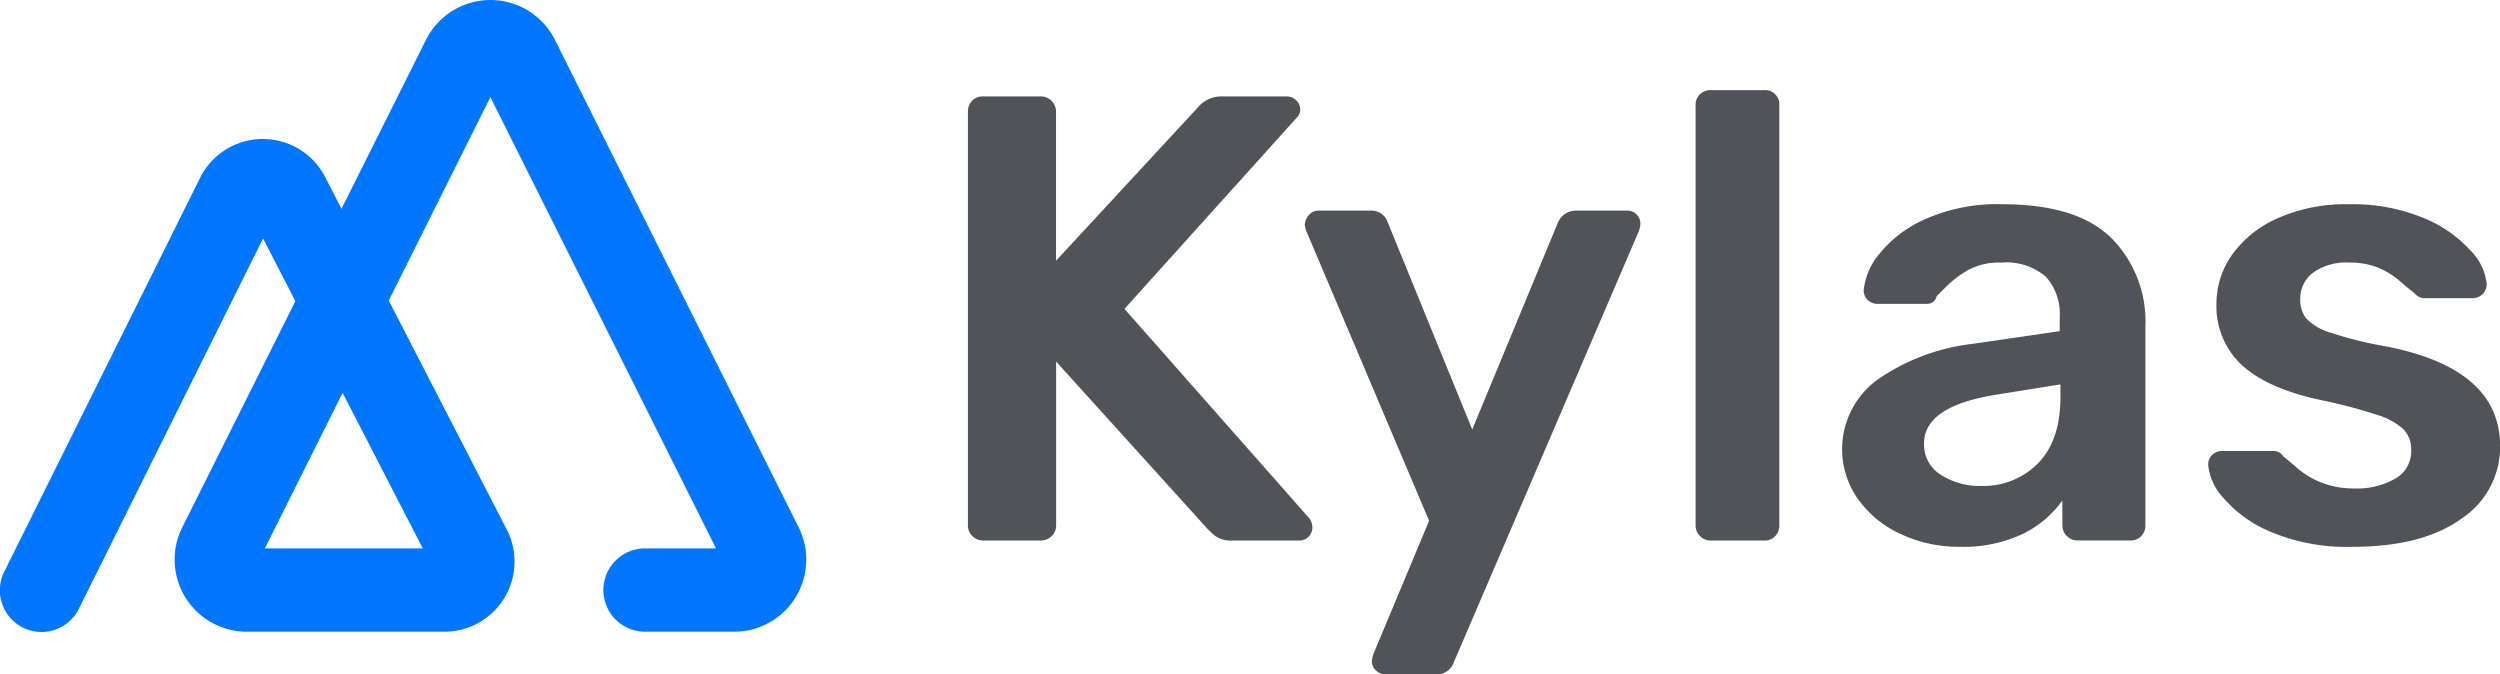 <svg xmlns="http://www.w3.org/2000/svg" width="245.37" height="66.187" viewBox="0 0 245.37 66.187">
    <defs>
        <style>.a{fill:#505459;}.b{fill:#0176ff;}</style>
    </defs>
    <g transform="translate(-148 -324)">
        <g transform="translate(243 332.84)">
            <path class="a" fill="#505459"
                d="M872.078,686.041a1.438,1.438,0,0,1-.436-1.059V644.448a1.58,1.58,0,0,1,.4-1.121,1.416,1.416,0,0,1,1.09-.436h5.6a1.494,1.494,0,0,1,1.557,1.557v14.57l13.885-15.006a3.012,3.012,0,0,1,2.429-1.121h6.351a1.3,1.3,0,0,1,.9.373,1.221,1.221,0,0,1,.4.934,1.02,1.02,0,0,1-.311.747l-16.936,18.8L905.2,684.36a1.658,1.658,0,0,1,.249.809,1.267,1.267,0,0,1-.374.934,1.2,1.2,0,0,1-.872.374h-6.538a2.676,2.676,0,0,1-1.868-.53c-.373-.352-.582-.55-.622-.591L880.3,668.918v16.065a1.442,1.442,0,0,1-.436,1.059,1.518,1.518,0,0,1-1.121.436h-5.6a1.439,1.439,0,0,1-1.058-.436"
                transform="translate(-871.642 -642.268)" />
            <path class="a" fill="#505459"
                d="M1028.5,738.835a1.149,1.149,0,0,1-.405-.872,2.5,2.5,0,0,1,.249-1l5.363-12.828-11.955-28.206a2.345,2.345,0,0,1-.249-.871,1.653,1.653,0,0,1,.436-.965,1.22,1.22,0,0,1,.934-.4h5.168a1.684,1.684,0,0,1,1.619,1.183l8.281,20.3,8.406-20.3a1.916,1.916,0,0,1,1.743-1.183h5.044a1.269,1.269,0,0,1,.934.373,1.2,1.2,0,0,1,.374.872,2.508,2.508,0,0,1-.249,1l-18.064,42.092a1.764,1.764,0,0,1-1.744,1.183h-4.981a1.3,1.3,0,0,1-.9-.374"
                transform="translate(-988.443 -681.862)" />
            <path class="a" fill="#505459"
                d="M1195.791,683.842a1.438,1.438,0,0,1-.436-1.058v-41.22a1.415,1.415,0,0,1,.436-1.09,1.5,1.5,0,0,1,1.058-.4h5.231a1.395,1.395,0,0,1,1.494,1.495v41.22a1.5,1.5,0,0,1-.4,1.058,1.416,1.416,0,0,1-1.09.436h-5.231a1.438,1.438,0,0,1-1.058-.436"
                transform="translate(-1123.937 -640.069)" />
            <path class="a" fill="#505459"
                d="M1266.243,723.217a10.558,10.558,0,0,1-4.172-3.456,8.459,8.459,0,0,1,1.9-11.644,20.558,20.558,0,0,1,9.4-3.549l8.53-1.245v-1.307a5.493,5.493,0,0,0-1.37-4.047,5.967,5.967,0,0,0-4.358-1.37,6.37,6.37,0,0,0-3.3.747,10.482,10.482,0,0,0-2.024,1.526l-1.027,1.027a.942.942,0,0,1-.934.747h-4.857a1.372,1.372,0,0,1-.965-.374,1.286,1.286,0,0,1-.4-1,6.583,6.583,0,0,1,1.525-3.518,11.917,11.917,0,0,1,4.515-3.424,17.358,17.358,0,0,1,7.534-1.463q7.346,0,10.71,3.3a11.587,11.587,0,0,1,3.362,8.655v19.551a1.5,1.5,0,0,1-.4,1.059,1.416,1.416,0,0,1-1.089.436h-5.168a1.488,1.488,0,0,1-1.495-1.495v-2.429a10.21,10.21,0,0,1-3.86,3.269,13.586,13.586,0,0,1-6.226,1.276,13.233,13.233,0,0,1-5.822-1.276m13.543-6.943q2.179-2.241,2.179-6.476v-1.245l-6.226,1q-7.161,1.121-7.161,4.795a3.483,3.483,0,0,0,1.65,3.082,7.01,7.01,0,0,0,3.954,1.09,7.476,7.476,0,0,0,5.6-2.242"
                transform="translate(-1174.745 -679.663)" />
            <path class="a" fill="#505459"
                d="M1429.614,723.061a12.478,12.478,0,0,1-4.7-3.332,5.625,5.625,0,0,1-1.526-3.269,1.289,1.289,0,0,1,.405-1,1.372,1.372,0,0,1,.965-.374h5.106a1.078,1.078,0,0,1,.872.5q.311.25,1.4,1.183a8.281,8.281,0,0,0,2.491,1.463,8.646,8.646,0,0,0,3.082.529,7.583,7.583,0,0,0,4.047-.965,3.076,3.076,0,0,0,1.557-2.771A2.878,2.878,0,0,0,1442.6,713a6.463,6.463,0,0,0-2.553-1.432,49.5,49.5,0,0,0-5.51-1.463q-5.293-1.121-7.814-3.424a7.867,7.867,0,0,1-2.522-6.1,8.248,8.248,0,0,1,1.495-4.7,10.763,10.763,0,0,1,4.452-3.611,16.382,16.382,0,0,1,7.067-1.4,18.053,18.053,0,0,1,7.285,1.339,12.638,12.638,0,0,1,4.639,3.207,5.445,5.445,0,0,1,1.588,3.3,1.382,1.382,0,0,1-1.37,1.37h-4.67a1.242,1.242,0,0,1-1.059-.5q-.436-.311-1.4-1.152a7.977,7.977,0,0,0-2.148-1.339,7.381,7.381,0,0,0-2.865-.5,5.561,5.561,0,0,0-3.549,1,3.187,3.187,0,0,0-1.245,2.615,2.913,2.913,0,0,0,.591,1.868,5.468,5.468,0,0,0,2.4,1.4,37.661,37.661,0,0,0,5.417,1.339q11.208,2.181,11.208,9.776a8.424,8.424,0,0,1-3.829,7.161q-3.83,2.741-10.679,2.739a19.245,19.245,0,0,1-7.907-1.432"
                transform="translate(-1301.659 -679.662)" />
        </g>
        <path class="b" fill="#0176ff"
            d="M518.843,662H510.1a4.089,4.089,0,0,1,0-8.178h6.963l-22.14-44.286-9.979,19.96L496.541,652l.023.045A6.88,6.88,0,0,1,490.411,662l-19.4,0a7.079,7.079,0,0,1-6.332-10.245l11.1-22.2-3.171-6.154L454.541,659.73a4.089,4.089,0,1,1-7.323-3.64l19.209-38.634a6.879,6.879,0,0,1,12.3-.035l1.582,3.07,8.287-16.577a7.079,7.079,0,0,1,12.663,0l23.917,47.842A7.079,7.079,0,0,1,518.843,662m-38.426-23.442-7.631,15.264,15.5,0Z"
            transform="translate(-298.79 -276)" />
    </g>
</svg>